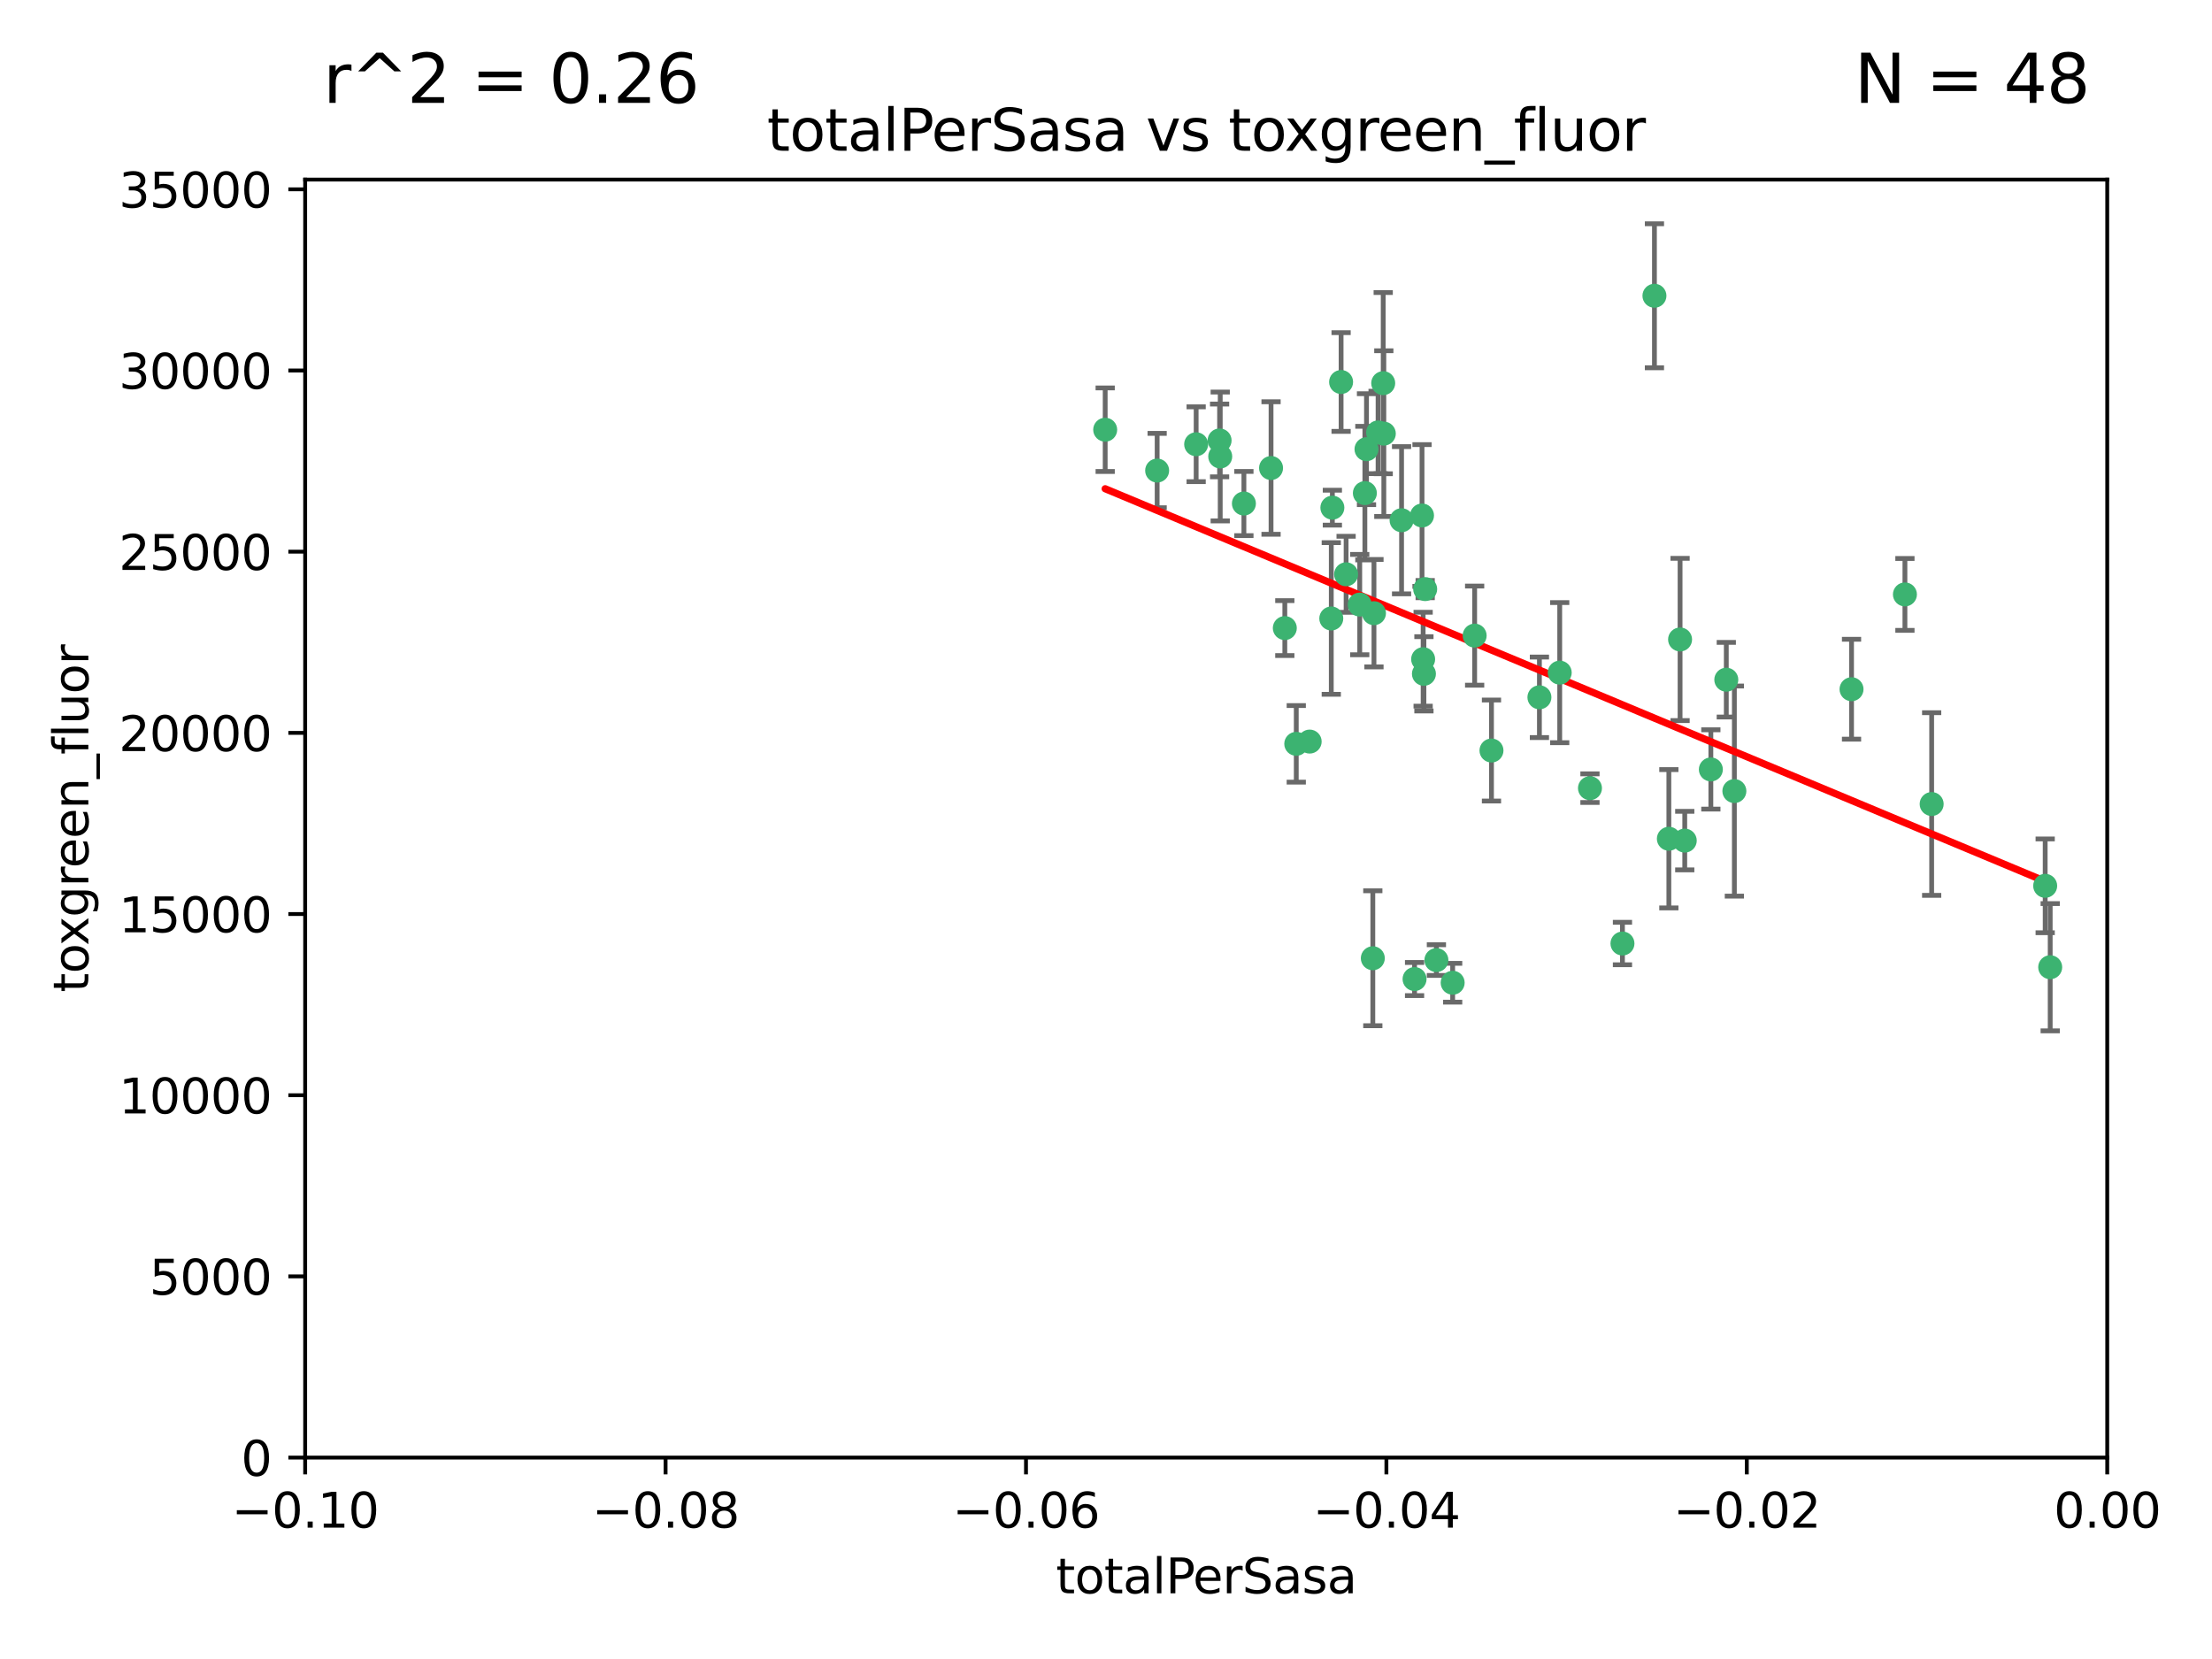 <?xml version="1.0" encoding="utf-8" standalone="no"?>
<!DOCTYPE svg PUBLIC "-//W3C//DTD SVG 1.1//EN"
  "http://www.w3.org/Graphics/SVG/1.1/DTD/svg11.dtd">
<svg xmlns:xlink="http://www.w3.org/1999/xlink" width="460.8pt" height="345.6pt" viewBox="0 0 460.8 345.6" xmlns="http://www.w3.org/2000/svg" version="1.1">
 <defs>
  <style type="text/css">*{stroke-linejoin: round; stroke-linecap: butt}</style>
 </defs>
 <g id="figure_1">
  <g id="patch_1">
   <path d="M 0 345.6 
L 460.8 345.6 
L 460.8 0 
L 0 0 
z
" style="fill: #ffffff"/>
  </g>
  <g id="axes_1">
   <g id="patch_2">
    <path d="M 63.571 303.64 
L 438.975 303.64 
L 438.975 37.411 
L 63.571 37.411 
z
" style="fill: #ffffff"/>
   </g>
   <g id="PathCollection_1">
    <defs>
     <path id="mf1e5bb50c6" d="M 0 1.118 
C 0.297 1.118 0.581 1 0.791 0.791 
C 1 0.581 1.118 0.297 1.118 0 
C 1.118 -0.297 1 -0.581 0.791 -0.791 
C 0.581 -1 0.297 -1.118 0 -1.118 
C -0.297 -1.118 -0.581 -1 -0.791 -0.791 
C -1 -0.581 -1.118 -0.297 -1.118 0 
C -1.118 0.297 -1 0.581 -0.791 0.791 
C -0.581 1 -0.297 1.118 0 1.118 
z
" style="stroke: #3cb371"/>
    </defs>
    <g clip-path="url(#pb8b4f9c1fa)">
     <use xlink:href="#mf1e5bb50c6" x="241.055" y="98.026" style="fill: #3cb371; stroke: #3cb371"/>
     <use xlink:href="#mf1e5bb50c6" x="254.195" y="95.094" style="fill: #3cb371; stroke: #3cb371"/>
     <use xlink:href="#mf1e5bb50c6" x="230.231" y="89.516" style="fill: #3cb371; stroke: #3cb371"/>
     <use xlink:href="#mf1e5bb50c6" x="279.375" y="79.578" style="fill: #3cb371; stroke: #3cb371"/>
     <use xlink:href="#mf1e5bb50c6" x="284.327" y="102.727" style="fill: #3cb371; stroke: #3cb371"/>
     <use xlink:href="#mf1e5bb50c6" x="277.33" y="128.839" style="fill: #3cb371; stroke: #3cb371"/>
     <use xlink:href="#mf1e5bb50c6" x="296.465" y="137.321" style="fill: #3cb371; stroke: #3cb371"/>
     <use xlink:href="#mf1e5bb50c6" x="254.064" y="91.754" style="fill: #3cb371; stroke: #3cb371"/>
     <use xlink:href="#mf1e5bb50c6" x="283.258" y="125.947" style="fill: #3cb371; stroke: #3cb371"/>
     <use xlink:href="#mf1e5bb50c6" x="272.826" y="154.483" style="fill: #3cb371; stroke: #3cb371"/>
     <use xlink:href="#mf1e5bb50c6" x="296.232" y="107.386" style="fill: #3cb371; stroke: #3cb371"/>
     <use xlink:href="#mf1e5bb50c6" x="280.418" y="119.635" style="fill: #3cb371; stroke: #3cb371"/>
     <use xlink:href="#mf1e5bb50c6" x="288.148" y="79.819" style="fill: #3cb371; stroke: #3cb371"/>
     <use xlink:href="#mf1e5bb50c6" x="296.891" y="122.72" style="fill: #3cb371; stroke: #3cb371"/>
     <use xlink:href="#mf1e5bb50c6" x="294.679" y="203.953" style="fill: #3cb371; stroke: #3cb371"/>
     <use xlink:href="#mf1e5bb50c6" x="287.08" y="90.084" style="fill: #3cb371; stroke: #3cb371"/>
     <use xlink:href="#mf1e5bb50c6" x="270.035" y="154.954" style="fill: #3cb371; stroke: #3cb371"/>
     <use xlink:href="#mf1e5bb50c6" x="259.128" y="104.896" style="fill: #3cb371; stroke: #3cb371"/>
     <use xlink:href="#mf1e5bb50c6" x="310.702" y="156.348" style="fill: #3cb371; stroke: #3cb371"/>
     <use xlink:href="#mf1e5bb50c6" x="277.556" y="105.756" style="fill: #3cb371; stroke: #3cb371"/>
     <use xlink:href="#mf1e5bb50c6" x="264.783" y="97.498" style="fill: #3cb371; stroke: #3cb371"/>
     <use xlink:href="#mf1e5bb50c6" x="249.18" y="92.545" style="fill: #3cb371; stroke: #3cb371"/>
     <use xlink:href="#mf1e5bb50c6" x="288.274" y="90.332" style="fill: #3cb371; stroke: #3cb371"/>
     <use xlink:href="#mf1e5bb50c6" x="299.229" y="200.005" style="fill: #3cb371; stroke: #3cb371"/>
     <use xlink:href="#mf1e5bb50c6" x="267.65" y="130.84" style="fill: #3cb371; stroke: #3cb371"/>
     <use xlink:href="#mf1e5bb50c6" x="285.983" y="199.62" style="fill: #3cb371; stroke: #3cb371"/>
     <use xlink:href="#mf1e5bb50c6" x="291.972" y="108.373" style="fill: #3cb371; stroke: #3cb371"/>
     <use xlink:href="#mf1e5bb50c6" x="296.63" y="140.37" style="fill: #3cb371; stroke: #3cb371"/>
     <use xlink:href="#mf1e5bb50c6" x="284.666" y="93.572" style="fill: #3cb371; stroke: #3cb371"/>
     <use xlink:href="#mf1e5bb50c6" x="286.223" y="127.738" style="fill: #3cb371; stroke: #3cb371"/>
     <use xlink:href="#mf1e5bb50c6" x="320.689" y="145.262" style="fill: #3cb371; stroke: #3cb371"/>
     <use xlink:href="#mf1e5bb50c6" x="324.917" y="140.122" style="fill: #3cb371; stroke: #3cb371"/>
     <use xlink:href="#mf1e5bb50c6" x="344.65" y="61.614" style="fill: #3cb371; stroke: #3cb371"/>
     <use xlink:href="#mf1e5bb50c6" x="307.195" y="132.411" style="fill: #3cb371; stroke: #3cb371"/>
     <use xlink:href="#mf1e5bb50c6" x="302.616" y="204.723" style="fill: #3cb371; stroke: #3cb371"/>
     <use xlink:href="#mf1e5bb50c6" x="331.219" y="164.19" style="fill: #3cb371; stroke: #3cb371"/>
     <use xlink:href="#mf1e5bb50c6" x="349.991" y="133.213" style="fill: #3cb371; stroke: #3cb371"/>
     <use xlink:href="#mf1e5bb50c6" x="356.402" y="160.289" style="fill: #3cb371; stroke: #3cb371"/>
     <use xlink:href="#mf1e5bb50c6" x="337.988" y="196.552" style="fill: #3cb371; stroke: #3cb371"/>
     <use xlink:href="#mf1e5bb50c6" x="347.654" y="174.728" style="fill: #3cb371; stroke: #3cb371"/>
     <use xlink:href="#mf1e5bb50c6" x="359.619" y="141.593" style="fill: #3cb371; stroke: #3cb371"/>
     <use xlink:href="#mf1e5bb50c6" x="350.965" y="175.112" style="fill: #3cb371; stroke: #3cb371"/>
     <use xlink:href="#mf1e5bb50c6" x="361.301" y="164.794" style="fill: #3cb371; stroke: #3cb371"/>
     <use xlink:href="#mf1e5bb50c6" x="385.708" y="143.576" style="fill: #3cb371; stroke: #3cb371"/>
     <use xlink:href="#mf1e5bb50c6" x="402.401" y="167.495" style="fill: #3cb371; stroke: #3cb371"/>
     <use xlink:href="#mf1e5bb50c6" x="396.83" y="123.828" style="fill: #3cb371; stroke: #3cb371"/>
     <use xlink:href="#mf1e5bb50c6" x="427.094" y="201.488" style="fill: #3cb371; stroke: #3cb371"/>
     <use xlink:href="#mf1e5bb50c6" x="426.049" y="184.534" style="fill: #3cb371; stroke: #3cb371"/>
    </g>
   </g>
   <g id="matplotlib.axis_1">
    <g id="xtick_1">
     <g id="line2d_1">
      <defs>
       <path id="m9d97821f9e" d="M 0 0 
L 0 3.5 
" style="stroke: #000000; stroke-width: 0.8"/>
      </defs>
      <g>
       <use xlink:href="#m9d97821f9e" x="63.571" y="303.64" style="stroke: #000000; stroke-width: 0.8"/>
      </g>
     </g>
     <g id="text_1">
      <!-- −0.10 -->
      <g transform="translate(48.249 318.238)scale(0.1 -0.1)">
       <defs>
        <path id="DejaVuSans-2212" d="M 678 2272 
L 4684 2272 
L 4684 1741 
L 678 1741 
L 678 2272 
z
" transform="scale(0.016)"/>
        <path id="DejaVuSans-30" d="M 2034 4250 
Q 1547 4250 1301 3770 
Q 1056 3291 1056 2328 
Q 1056 1369 1301 889 
Q 1547 409 2034 409 
Q 2525 409 2770 889 
Q 3016 1369 3016 2328 
Q 3016 3291 2770 3770 
Q 2525 4250 2034 4250 
z
M 2034 4750 
Q 2819 4750 3233 4129 
Q 3647 3509 3647 2328 
Q 3647 1150 3233 529 
Q 2819 -91 2034 -91 
Q 1250 -91 836 529 
Q 422 1150 422 2328 
Q 422 3509 836 4129 
Q 1250 4750 2034 4750 
z
" transform="scale(0.016)"/>
        <path id="DejaVuSans-2e" d="M 684 794 
L 1344 794 
L 1344 0 
L 684 0 
L 684 794 
z
" transform="scale(0.016)"/>
        <path id="DejaVuSans-31" d="M 794 531 
L 1825 531 
L 1825 4091 
L 703 3866 
L 703 4441 
L 1819 4666 
L 2450 4666 
L 2450 531 
L 3481 531 
L 3481 0 
L 794 0 
L 794 531 
z
" transform="scale(0.016)"/>
       </defs>
       <use xlink:href="#DejaVuSans-2212"/>
       <use xlink:href="#DejaVuSans-30" x="83.789"/>
       <use xlink:href="#DejaVuSans-2e" x="147.412"/>
       <use xlink:href="#DejaVuSans-31" x="179.199"/>
       <use xlink:href="#DejaVuSans-30" x="242.822"/>
      </g>
     </g>
    </g>
    <g id="xtick_2">
     <g id="line2d_2">
      <g>
       <use xlink:href="#m9d97821f9e" x="138.652" y="303.64" style="stroke: #000000; stroke-width: 0.8"/>
      </g>
     </g>
     <g id="text_2">
      <!-- −0.08 -->
      <g transform="translate(123.329 318.238)scale(0.1 -0.1)">
       <defs>
        <path id="DejaVuSans-38" d="M 2034 2216 
Q 1584 2216 1326 1975 
Q 1069 1734 1069 1313 
Q 1069 891 1326 650 
Q 1584 409 2034 409 
Q 2484 409 2743 651 
Q 3003 894 3003 1313 
Q 3003 1734 2745 1975 
Q 2488 2216 2034 2216 
z
M 1403 2484 
Q 997 2584 770 2862 
Q 544 3141 544 3541 
Q 544 4100 942 4425 
Q 1341 4750 2034 4750 
Q 2731 4750 3128 4425 
Q 3525 4100 3525 3541 
Q 3525 3141 3298 2862 
Q 3072 2584 2669 2484 
Q 3125 2378 3379 2068 
Q 3634 1759 3634 1313 
Q 3634 634 3220 271 
Q 2806 -91 2034 -91 
Q 1263 -91 848 271 
Q 434 634 434 1313 
Q 434 1759 690 2068 
Q 947 2378 1403 2484 
z
M 1172 3481 
Q 1172 3119 1398 2916 
Q 1625 2713 2034 2713 
Q 2441 2713 2670 2916 
Q 2900 3119 2900 3481 
Q 2900 3844 2670 4047 
Q 2441 4250 2034 4250 
Q 1625 4250 1398 4047 
Q 1172 3844 1172 3481 
z
" transform="scale(0.016)"/>
       </defs>
       <use xlink:href="#DejaVuSans-2212"/>
       <use xlink:href="#DejaVuSans-30" x="83.789"/>
       <use xlink:href="#DejaVuSans-2e" x="147.412"/>
       <use xlink:href="#DejaVuSans-30" x="179.199"/>
       <use xlink:href="#DejaVuSans-38" x="242.822"/>
      </g>
     </g>
    </g>
    <g id="xtick_3">
     <g id="line2d_3">
      <g>
       <use xlink:href="#m9d97821f9e" x="213.733" y="303.64" style="stroke: #000000; stroke-width: 0.8"/>
      </g>
     </g>
     <g id="text_3">
      <!-- −0.06 -->
      <g transform="translate(198.41 318.238)scale(0.1 -0.1)">
       <defs>
        <path id="DejaVuSans-36" d="M 2113 2584 
Q 1688 2584 1439 2293 
Q 1191 2003 1191 1497 
Q 1191 994 1439 701 
Q 1688 409 2113 409 
Q 2538 409 2786 701 
Q 3034 994 3034 1497 
Q 3034 2003 2786 2293 
Q 2538 2584 2113 2584 
z
M 3366 4563 
L 3366 3988 
Q 3128 4100 2886 4159 
Q 2644 4219 2406 4219 
Q 1781 4219 1451 3797 
Q 1122 3375 1075 2522 
Q 1259 2794 1537 2939 
Q 1816 3084 2150 3084 
Q 2853 3084 3261 2657 
Q 3669 2231 3669 1497 
Q 3669 778 3244 343 
Q 2819 -91 2113 -91 
Q 1303 -91 875 529 
Q 447 1150 447 2328 
Q 447 3434 972 4092 
Q 1497 4750 2381 4750 
Q 2619 4750 2861 4703 
Q 3103 4656 3366 4563 
z
" transform="scale(0.016)"/>
       </defs>
       <use xlink:href="#DejaVuSans-2212"/>
       <use xlink:href="#DejaVuSans-30" x="83.789"/>
       <use xlink:href="#DejaVuSans-2e" x="147.412"/>
       <use xlink:href="#DejaVuSans-30" x="179.199"/>
       <use xlink:href="#DejaVuSans-36" x="242.822"/>
      </g>
     </g>
    </g>
    <g id="xtick_4">
     <g id="line2d_4">
      <g>
       <use xlink:href="#m9d97821f9e" x="288.813" y="303.64" style="stroke: #000000; stroke-width: 0.8"/>
      </g>
     </g>
     <g id="text_4">
      <!-- −0.04 -->
      <g transform="translate(273.491 318.238)scale(0.1 -0.1)">
       <defs>
        <path id="DejaVuSans-34" d="M 2419 4116 
L 825 1625 
L 2419 1625 
L 2419 4116 
z
M 2253 4666 
L 3047 4666 
L 3047 1625 
L 3713 1625 
L 3713 1100 
L 3047 1100 
L 3047 0 
L 2419 0 
L 2419 1100 
L 313 1100 
L 313 1709 
L 2253 4666 
z
" transform="scale(0.016)"/>
       </defs>
       <use xlink:href="#DejaVuSans-2212"/>
       <use xlink:href="#DejaVuSans-30" x="83.789"/>
       <use xlink:href="#DejaVuSans-2e" x="147.412"/>
       <use xlink:href="#DejaVuSans-30" x="179.199"/>
       <use xlink:href="#DejaVuSans-34" x="242.822"/>
      </g>
     </g>
    </g>
    <g id="xtick_5">
     <g id="line2d_5">
      <g>
       <use xlink:href="#m9d97821f9e" x="363.894" y="303.64" style="stroke: #000000; stroke-width: 0.8"/>
      </g>
     </g>
     <g id="text_5">
      <!-- −0.02 -->
      <g transform="translate(348.572 318.238)scale(0.1 -0.1)">
       <defs>
        <path id="DejaVuSans-32" d="M 1228 531 
L 3431 531 
L 3431 0 
L 469 0 
L 469 531 
Q 828 903 1448 1529 
Q 2069 2156 2228 2338 
Q 2531 2678 2651 2914 
Q 2772 3150 2772 3378 
Q 2772 3750 2511 3984 
Q 2250 4219 1831 4219 
Q 1534 4219 1204 4116 
Q 875 4013 500 3803 
L 500 4441 
Q 881 4594 1212 4672 
Q 1544 4750 1819 4750 
Q 2544 4750 2975 4387 
Q 3406 4025 3406 3419 
Q 3406 3131 3298 2873 
Q 3191 2616 2906 2266 
Q 2828 2175 2409 1742 
Q 1991 1309 1228 531 
z
" transform="scale(0.016)"/>
       </defs>
       <use xlink:href="#DejaVuSans-2212"/>
       <use xlink:href="#DejaVuSans-30" x="83.789"/>
       <use xlink:href="#DejaVuSans-2e" x="147.412"/>
       <use xlink:href="#DejaVuSans-30" x="179.199"/>
       <use xlink:href="#DejaVuSans-32" x="242.822"/>
      </g>
     </g>
    </g>
    <g id="xtick_6">
     <g id="line2d_6">
      <g>
       <use xlink:href="#m9d97821f9e" x="438.975" y="303.64" style="stroke: #000000; stroke-width: 0.8"/>
      </g>
     </g>
     <g id="text_6">
      <!-- 0.00 -->
      <g transform="translate(427.842 318.238)scale(0.1 -0.1)">
       <use xlink:href="#DejaVuSans-30"/>
       <use xlink:href="#DejaVuSans-2e" x="63.623"/>
       <use xlink:href="#DejaVuSans-30" x="95.41"/>
       <use xlink:href="#DejaVuSans-30" x="159.033"/>
      </g>
     </g>
    </g>
    <g id="text_7">
     <!-- totalPerSasa -->
     <g transform="translate(219.968 331.917)scale(0.1 -0.1)">
      <defs>
       <path id="DejaVuSans-74" d="M 1172 4494 
L 1172 3500 
L 2356 3500 
L 2356 3053 
L 1172 3053 
L 1172 1153 
Q 1172 725 1289 603 
Q 1406 481 1766 481 
L 2356 481 
L 2356 0 
L 1766 0 
Q 1100 0 847 248 
Q 594 497 594 1153 
L 594 3053 
L 172 3053 
L 172 3500 
L 594 3500 
L 594 4494 
L 1172 4494 
z
" transform="scale(0.016)"/>
       <path id="DejaVuSans-6f" d="M 1959 3097 
Q 1497 3097 1228 2736 
Q 959 2375 959 1747 
Q 959 1119 1226 758 
Q 1494 397 1959 397 
Q 2419 397 2687 759 
Q 2956 1122 2956 1747 
Q 2956 2369 2687 2733 
Q 2419 3097 1959 3097 
z
M 1959 3584 
Q 2709 3584 3137 3096 
Q 3566 2609 3566 1747 
Q 3566 888 3137 398 
Q 2709 -91 1959 -91 
Q 1206 -91 779 398 
Q 353 888 353 1747 
Q 353 2609 779 3096 
Q 1206 3584 1959 3584 
z
" transform="scale(0.016)"/>
       <path id="DejaVuSans-61" d="M 2194 1759 
Q 1497 1759 1228 1600 
Q 959 1441 959 1056 
Q 959 750 1161 570 
Q 1363 391 1709 391 
Q 2188 391 2477 730 
Q 2766 1069 2766 1631 
L 2766 1759 
L 2194 1759 
z
M 3341 1997 
L 3341 0 
L 2766 0 
L 2766 531 
Q 2569 213 2275 61 
Q 1981 -91 1556 -91 
Q 1019 -91 701 211 
Q 384 513 384 1019 
Q 384 1609 779 1909 
Q 1175 2209 1959 2209 
L 2766 2209 
L 2766 2266 
Q 2766 2663 2505 2880 
Q 2244 3097 1772 3097 
Q 1472 3097 1187 3025 
Q 903 2953 641 2809 
L 641 3341 
Q 956 3463 1253 3523 
Q 1550 3584 1831 3584 
Q 2591 3584 2966 3190 
Q 3341 2797 3341 1997 
z
" transform="scale(0.016)"/>
       <path id="DejaVuSans-6c" d="M 603 4863 
L 1178 4863 
L 1178 0 
L 603 0 
L 603 4863 
z
" transform="scale(0.016)"/>
       <path id="DejaVuSans-50" d="M 1259 4147 
L 1259 2394 
L 2053 2394 
Q 2494 2394 2734 2622 
Q 2975 2850 2975 3272 
Q 2975 3691 2734 3919 
Q 2494 4147 2053 4147 
L 1259 4147 
z
M 628 4666 
L 2053 4666 
Q 2838 4666 3239 4311 
Q 3641 3956 3641 3272 
Q 3641 2581 3239 2228 
Q 2838 1875 2053 1875 
L 1259 1875 
L 1259 0 
L 628 0 
L 628 4666 
z
" transform="scale(0.016)"/>
       <path id="DejaVuSans-65" d="M 3597 1894 
L 3597 1613 
L 953 1613 
Q 991 1019 1311 708 
Q 1631 397 2203 397 
Q 2534 397 2845 478 
Q 3156 559 3463 722 
L 3463 178 
Q 3153 47 2828 -22 
Q 2503 -91 2169 -91 
Q 1331 -91 842 396 
Q 353 884 353 1716 
Q 353 2575 817 3079 
Q 1281 3584 2069 3584 
Q 2775 3584 3186 3129 
Q 3597 2675 3597 1894 
z
M 3022 2063 
Q 3016 2534 2758 2815 
Q 2500 3097 2075 3097 
Q 1594 3097 1305 2825 
Q 1016 2553 972 2059 
L 3022 2063 
z
" transform="scale(0.016)"/>
       <path id="DejaVuSans-72" d="M 2631 2963 
Q 2534 3019 2420 3045 
Q 2306 3072 2169 3072 
Q 1681 3072 1420 2755 
Q 1159 2438 1159 1844 
L 1159 0 
L 581 0 
L 581 3500 
L 1159 3500 
L 1159 2956 
Q 1341 3275 1631 3429 
Q 1922 3584 2338 3584 
Q 2397 3584 2469 3576 
Q 2541 3569 2628 3553 
L 2631 2963 
z
" transform="scale(0.016)"/>
       <path id="DejaVuSans-53" d="M 3425 4513 
L 3425 3897 
Q 3066 4069 2747 4153 
Q 2428 4238 2131 4238 
Q 1616 4238 1336 4038 
Q 1056 3838 1056 3469 
Q 1056 3159 1242 3001 
Q 1428 2844 1947 2747 
L 2328 2669 
Q 3034 2534 3370 2195 
Q 3706 1856 3706 1288 
Q 3706 609 3251 259 
Q 2797 -91 1919 -91 
Q 1588 -91 1214 -16 
Q 841 59 441 206 
L 441 856 
Q 825 641 1194 531 
Q 1563 422 1919 422 
Q 2459 422 2753 634 
Q 3047 847 3047 1241 
Q 3047 1584 2836 1778 
Q 2625 1972 2144 2069 
L 1759 2144 
Q 1053 2284 737 2584 
Q 422 2884 422 3419 
Q 422 4038 858 4394 
Q 1294 4750 2059 4750 
Q 2388 4750 2728 4690 
Q 3069 4631 3425 4513 
z
" transform="scale(0.016)"/>
       <path id="DejaVuSans-73" d="M 2834 3397 
L 2834 2853 
Q 2591 2978 2328 3040 
Q 2066 3103 1784 3103 
Q 1356 3103 1142 2972 
Q 928 2841 928 2578 
Q 928 2378 1081 2264 
Q 1234 2150 1697 2047 
L 1894 2003 
Q 2506 1872 2764 1633 
Q 3022 1394 3022 966 
Q 3022 478 2636 193 
Q 2250 -91 1575 -91 
Q 1294 -91 989 -36 
Q 684 19 347 128 
L 347 722 
Q 666 556 975 473 
Q 1284 391 1588 391 
Q 1994 391 2212 530 
Q 2431 669 2431 922 
Q 2431 1156 2273 1281 
Q 2116 1406 1581 1522 
L 1381 1569 
Q 847 1681 609 1914 
Q 372 2147 372 2553 
Q 372 3047 722 3315 
Q 1072 3584 1716 3584 
Q 2034 3584 2315 3537 
Q 2597 3491 2834 3397 
z
" transform="scale(0.016)"/>
      </defs>
      <use xlink:href="#DejaVuSans-74"/>
      <use xlink:href="#DejaVuSans-6f" x="39.209"/>
      <use xlink:href="#DejaVuSans-74" x="100.391"/>
      <use xlink:href="#DejaVuSans-61" x="139.6"/>
      <use xlink:href="#DejaVuSans-6c" x="200.879"/>
      <use xlink:href="#DejaVuSans-50" x="228.662"/>
      <use xlink:href="#DejaVuSans-65" x="285.34"/>
      <use xlink:href="#DejaVuSans-72" x="346.863"/>
      <use xlink:href="#DejaVuSans-53" x="387.977"/>
      <use xlink:href="#DejaVuSans-61" x="451.453"/>
      <use xlink:href="#DejaVuSans-73" x="512.732"/>
      <use xlink:href="#DejaVuSans-61" x="564.832"/>
     </g>
    </g>
   </g>
   <g id="matplotlib.axis_2">
    <g id="ytick_1">
     <g id="line2d_7">
      <defs>
       <path id="m4c3c7ed6a4" d="M 0 0 
L -3.5 0 
" style="stroke: #000000; stroke-width: 0.8"/>
      </defs>
      <g>
       <use xlink:href="#m4c3c7ed6a4" x="63.571" y="303.64" style="stroke: #000000; stroke-width: 0.8"/>
      </g>
     </g>
     <g id="text_8">
      <!-- 0 -->
      <g transform="translate(50.209 307.439)scale(0.1 -0.1)">
       <use xlink:href="#DejaVuSans-30"/>
      </g>
     </g>
    </g>
    <g id="ytick_2">
     <g id="line2d_8">
      <g>
       <use xlink:href="#m4c3c7ed6a4" x="63.571" y="265.897" style="stroke: #000000; stroke-width: 0.8"/>
      </g>
     </g>
     <g id="text_9">
      <!-- 5000 -->
      <g transform="translate(31.121 269.696)scale(0.1 -0.1)">
       <defs>
        <path id="DejaVuSans-35" d="M 691 4666 
L 3169 4666 
L 3169 4134 
L 1269 4134 
L 1269 2991 
Q 1406 3038 1543 3061 
Q 1681 3084 1819 3084 
Q 2600 3084 3056 2656 
Q 3513 2228 3513 1497 
Q 3513 744 3044 326 
Q 2575 -91 1722 -91 
Q 1428 -91 1123 -41 
Q 819 9 494 109 
L 494 744 
Q 775 591 1075 516 
Q 1375 441 1709 441 
Q 2250 441 2565 725 
Q 2881 1009 2881 1497 
Q 2881 1984 2565 2268 
Q 2250 2553 1709 2553 
Q 1456 2553 1204 2497 
Q 953 2441 691 2322 
L 691 4666 
z
" transform="scale(0.016)"/>
       </defs>
       <use xlink:href="#DejaVuSans-35"/>
       <use xlink:href="#DejaVuSans-30" x="63.623"/>
       <use xlink:href="#DejaVuSans-30" x="127.246"/>
       <use xlink:href="#DejaVuSans-30" x="190.869"/>
      </g>
     </g>
    </g>
    <g id="ytick_3">
     <g id="line2d_9">
      <g>
       <use xlink:href="#m4c3c7ed6a4" x="63.571" y="228.154" style="stroke: #000000; stroke-width: 0.8"/>
      </g>
     </g>
     <g id="text_10">
      <!-- 10000 -->
      <g transform="translate(24.759 231.953)scale(0.1 -0.1)">
       <use xlink:href="#DejaVuSans-31"/>
       <use xlink:href="#DejaVuSans-30" x="63.623"/>
       <use xlink:href="#DejaVuSans-30" x="127.246"/>
       <use xlink:href="#DejaVuSans-30" x="190.869"/>
       <use xlink:href="#DejaVuSans-30" x="254.492"/>
      </g>
     </g>
    </g>
    <g id="ytick_4">
     <g id="line2d_10">
      <g>
       <use xlink:href="#m4c3c7ed6a4" x="63.571" y="190.411" style="stroke: #000000; stroke-width: 0.8"/>
      </g>
     </g>
     <g id="text_11">
      <!-- 15000 -->
      <g transform="translate(24.759 194.21)scale(0.1 -0.1)">
       <use xlink:href="#DejaVuSans-31"/>
       <use xlink:href="#DejaVuSans-35" x="63.623"/>
       <use xlink:href="#DejaVuSans-30" x="127.246"/>
       <use xlink:href="#DejaVuSans-30" x="190.869"/>
       <use xlink:href="#DejaVuSans-30" x="254.492"/>
      </g>
     </g>
    </g>
    <g id="ytick_5">
     <g id="line2d_11">
      <g>
       <use xlink:href="#m4c3c7ed6a4" x="63.571" y="152.668" style="stroke: #000000; stroke-width: 0.8"/>
      </g>
     </g>
     <g id="text_12">
      <!-- 20000 -->
      <g transform="translate(24.759 156.467)scale(0.1 -0.1)">
       <use xlink:href="#DejaVuSans-32"/>
       <use xlink:href="#DejaVuSans-30" x="63.623"/>
       <use xlink:href="#DejaVuSans-30" x="127.246"/>
       <use xlink:href="#DejaVuSans-30" x="190.869"/>
       <use xlink:href="#DejaVuSans-30" x="254.492"/>
      </g>
     </g>
    </g>
    <g id="ytick_6">
     <g id="line2d_12">
      <g>
       <use xlink:href="#m4c3c7ed6a4" x="63.571" y="114.925" style="stroke: #000000; stroke-width: 0.8"/>
      </g>
     </g>
     <g id="text_13">
      <!-- 25000 -->
      <g transform="translate(24.759 118.724)scale(0.1 -0.1)">
       <use xlink:href="#DejaVuSans-32"/>
       <use xlink:href="#DejaVuSans-35" x="63.623"/>
       <use xlink:href="#DejaVuSans-30" x="127.246"/>
       <use xlink:href="#DejaVuSans-30" x="190.869"/>
       <use xlink:href="#DejaVuSans-30" x="254.492"/>
      </g>
     </g>
    </g>
    <g id="ytick_7">
     <g id="line2d_13">
      <g>
       <use xlink:href="#m4c3c7ed6a4" x="63.571" y="77.181" style="stroke: #000000; stroke-width: 0.8"/>
      </g>
     </g>
     <g id="text_14">
      <!-- 30000 -->
      <g transform="translate(24.759 80.981)scale(0.1 -0.1)">
       <defs>
        <path id="DejaVuSans-33" d="M 2597 2516 
Q 3050 2419 3304 2112 
Q 3559 1806 3559 1356 
Q 3559 666 3084 287 
Q 2609 -91 1734 -91 
Q 1441 -91 1130 -33 
Q 819 25 488 141 
L 488 750 
Q 750 597 1062 519 
Q 1375 441 1716 441 
Q 2309 441 2620 675 
Q 2931 909 2931 1356 
Q 2931 1769 2642 2001 
Q 2353 2234 1838 2234 
L 1294 2234 
L 1294 2753 
L 1863 2753 
Q 2328 2753 2575 2939 
Q 2822 3125 2822 3475 
Q 2822 3834 2567 4026 
Q 2313 4219 1838 4219 
Q 1578 4219 1281 4162 
Q 984 4106 628 3988 
L 628 4550 
Q 988 4650 1302 4700 
Q 1616 4750 1894 4750 
Q 2613 4750 3031 4423 
Q 3450 4097 3450 3541 
Q 3450 3153 3228 2886 
Q 3006 2619 2597 2516 
z
" transform="scale(0.016)"/>
       </defs>
       <use xlink:href="#DejaVuSans-33"/>
       <use xlink:href="#DejaVuSans-30" x="63.623"/>
       <use xlink:href="#DejaVuSans-30" x="127.246"/>
       <use xlink:href="#DejaVuSans-30" x="190.869"/>
       <use xlink:href="#DejaVuSans-30" x="254.492"/>
      </g>
     </g>
    </g>
    <g id="ytick_8">
     <g id="line2d_14">
      <g>
       <use xlink:href="#m4c3c7ed6a4" x="63.571" y="39.438" style="stroke: #000000; stroke-width: 0.8"/>
      </g>
     </g>
     <g id="text_15">
      <!-- 35000 -->
      <g transform="translate(24.759 43.238)scale(0.1 -0.1)">
       <use xlink:href="#DejaVuSans-33"/>
       <use xlink:href="#DejaVuSans-35" x="63.623"/>
       <use xlink:href="#DejaVuSans-30" x="127.246"/>
       <use xlink:href="#DejaVuSans-30" x="190.869"/>
       <use xlink:href="#DejaVuSans-30" x="254.492"/>
      </g>
     </g>
    </g>
    <g id="text_16">
     <!-- toxgreen_fluor -->
     <g transform="translate(18.401 206.72)rotate(-90)scale(0.1 -0.1)">
      <defs>
       <path id="DejaVuSans-78" d="M 3513 3500 
L 2247 1797 
L 3578 0 
L 2900 0 
L 1881 1375 
L 863 0 
L 184 0 
L 1544 1831 
L 300 3500 
L 978 3500 
L 1906 2253 
L 2834 3500 
L 3513 3500 
z
" transform="scale(0.016)"/>
       <path id="DejaVuSans-67" d="M 2906 1791 
Q 2906 2416 2648 2759 
Q 2391 3103 1925 3103 
Q 1463 3103 1205 2759 
Q 947 2416 947 1791 
Q 947 1169 1205 825 
Q 1463 481 1925 481 
Q 2391 481 2648 825 
Q 2906 1169 2906 1791 
z
M 3481 434 
Q 3481 -459 3084 -895 
Q 2688 -1331 1869 -1331 
Q 1566 -1331 1297 -1286 
Q 1028 -1241 775 -1147 
L 775 -588 
Q 1028 -725 1275 -790 
Q 1522 -856 1778 -856 
Q 2344 -856 2625 -561 
Q 2906 -266 2906 331 
L 2906 616 
Q 2728 306 2450 153 
Q 2172 0 1784 0 
Q 1141 0 747 490 
Q 353 981 353 1791 
Q 353 2603 747 3093 
Q 1141 3584 1784 3584 
Q 2172 3584 2450 3431 
Q 2728 3278 2906 2969 
L 2906 3500 
L 3481 3500 
L 3481 434 
z
" transform="scale(0.016)"/>
       <path id="DejaVuSans-6e" d="M 3513 2113 
L 3513 0 
L 2938 0 
L 2938 2094 
Q 2938 2591 2744 2837 
Q 2550 3084 2163 3084 
Q 1697 3084 1428 2787 
Q 1159 2491 1159 1978 
L 1159 0 
L 581 0 
L 581 3500 
L 1159 3500 
L 1159 2956 
Q 1366 3272 1645 3428 
Q 1925 3584 2291 3584 
Q 2894 3584 3203 3211 
Q 3513 2838 3513 2113 
z
" transform="scale(0.016)"/>
       <path id="DejaVuSans-5f" d="M 3263 -1063 
L 3263 -1509 
L -63 -1509 
L -63 -1063 
L 3263 -1063 
z
" transform="scale(0.016)"/>
       <path id="DejaVuSans-66" d="M 2375 4863 
L 2375 4384 
L 1825 4384 
Q 1516 4384 1395 4259 
Q 1275 4134 1275 3809 
L 1275 3500 
L 2222 3500 
L 2222 3053 
L 1275 3053 
L 1275 0 
L 697 0 
L 697 3053 
L 147 3053 
L 147 3500 
L 697 3500 
L 697 3744 
Q 697 4328 969 4595 
Q 1241 4863 1831 4863 
L 2375 4863 
z
" transform="scale(0.016)"/>
       <path id="DejaVuSans-75" d="M 544 1381 
L 544 3500 
L 1119 3500 
L 1119 1403 
Q 1119 906 1312 657 
Q 1506 409 1894 409 
Q 2359 409 2629 706 
Q 2900 1003 2900 1516 
L 2900 3500 
L 3475 3500 
L 3475 0 
L 2900 0 
L 2900 538 
Q 2691 219 2414 64 
Q 2138 -91 1772 -91 
Q 1169 -91 856 284 
Q 544 659 544 1381 
z
M 1991 3584 
L 1991 3584 
z
" transform="scale(0.016)"/>
      </defs>
      <use xlink:href="#DejaVuSans-74"/>
      <use xlink:href="#DejaVuSans-6f" x="39.209"/>
      <use xlink:href="#DejaVuSans-78" x="97.266"/>
      <use xlink:href="#DejaVuSans-67" x="156.445"/>
      <use xlink:href="#DejaVuSans-72" x="219.922"/>
      <use xlink:href="#DejaVuSans-65" x="258.785"/>
      <use xlink:href="#DejaVuSans-65" x="320.309"/>
      <use xlink:href="#DejaVuSans-6e" x="381.832"/>
      <use xlink:href="#DejaVuSans-5f" x="445.211"/>
      <use xlink:href="#DejaVuSans-66" x="495.211"/>
      <use xlink:href="#DejaVuSans-6c" x="530.416"/>
      <use xlink:href="#DejaVuSans-75" x="558.199"/>
      <use xlink:href="#DejaVuSans-6f" x="621.578"/>
      <use xlink:href="#DejaVuSans-72" x="682.76"/>
     </g>
    </g>
   </g>
   <g id="LineCollection_1">
    <path d="M 241.055 105.772 
L 241.055 90.281 
" clip-path="url(#pb8b4f9c1fa)" style="fill: none; stroke: #696969"/>
    <path d="M 254.195 108.514 
L 254.195 81.675 
" clip-path="url(#pb8b4f9c1fa)" style="fill: none; stroke: #696969"/>
    <path d="M 230.231 98.217 
L 230.231 80.815 
" clip-path="url(#pb8b4f9c1fa)" style="fill: none; stroke: #696969"/>
    <path d="M 279.375 89.863 
L 279.375 69.294 
" clip-path="url(#pb8b4f9c1fa)" style="fill: none; stroke: #696969"/>
    <path d="M 284.327 116.638 
L 284.327 88.815 
" clip-path="url(#pb8b4f9c1fa)" style="fill: none; stroke: #696969"/>
    <path d="M 277.33 144.637 
L 277.33 113.041 
" clip-path="url(#pb8b4f9c1fa)" style="fill: none; stroke: #696969"/>
    <path d="M 296.465 147.102 
L 296.465 127.541 
" clip-path="url(#pb8b4f9c1fa)" style="fill: none; stroke: #696969"/>
    <path d="M 254.064 99.334 
L 254.064 84.174 
" clip-path="url(#pb8b4f9c1fa)" style="fill: none; stroke: #696969"/>
    <path d="M 283.258 136.397 
L 283.258 115.497 
" clip-path="url(#pb8b4f9c1fa)" style="fill: none; stroke: #696969"/>
    <path d="M 272.826 155.048 
L 272.826 153.918 
" clip-path="url(#pb8b4f9c1fa)" style="fill: none; stroke: #696969"/>
    <path d="M 296.232 122.155 
L 296.232 92.617 
" clip-path="url(#pb8b4f9c1fa)" style="fill: none; stroke: #696969"/>
    <path d="M 280.418 127.554 
L 280.418 111.717 
" clip-path="url(#pb8b4f9c1fa)" style="fill: none; stroke: #696969"/>
    <path d="M 288.148 98.693 
L 288.148 60.945 
" clip-path="url(#pb8b4f9c1fa)" style="fill: none; stroke: #696969"/>
    <path d="M 296.891 124.514 
L 296.891 120.926 
" clip-path="url(#pb8b4f9c1fa)" style="fill: none; stroke: #696969"/>
    <path d="M 294.679 207.405 
L 294.679 200.501 
" clip-path="url(#pb8b4f9c1fa)" style="fill: none; stroke: #696969"/>
    <path d="M 287.08 98.668 
L 287.08 81.501 
" clip-path="url(#pb8b4f9c1fa)" style="fill: none; stroke: #696969"/>
    <path d="M 270.035 162.929 
L 270.035 146.979 
" clip-path="url(#pb8b4f9c1fa)" style="fill: none; stroke: #696969"/>
    <path d="M 259.128 111.578 
L 259.128 98.214 
" clip-path="url(#pb8b4f9c1fa)" style="fill: none; stroke: #696969"/>
    <path d="M 310.702 166.868 
L 310.702 145.829 
" clip-path="url(#pb8b4f9c1fa)" style="fill: none; stroke: #696969"/>
    <path d="M 277.556 109.392 
L 277.556 102.12 
" clip-path="url(#pb8b4f9c1fa)" style="fill: none; stroke: #696969"/>
    <path d="M 264.783 111.302 
L 264.783 83.693 
" clip-path="url(#pb8b4f9c1fa)" style="fill: none; stroke: #696969"/>
    <path d="M 249.18 100.341 
L 249.18 84.749 
" clip-path="url(#pb8b4f9c1fa)" style="fill: none; stroke: #696969"/>
    <path d="M 288.274 107.592 
L 288.274 73.071 
" clip-path="url(#pb8b4f9c1fa)" style="fill: none; stroke: #696969"/>
    <path d="M 299.229 203.204 
L 299.229 196.806 
" clip-path="url(#pb8b4f9c1fa)" style="fill: none; stroke: #696969"/>
    <path d="M 267.65 136.561 
L 267.65 125.12 
" clip-path="url(#pb8b4f9c1fa)" style="fill: none; stroke: #696969"/>
    <path d="M 285.983 213.675 
L 285.983 185.565 
" clip-path="url(#pb8b4f9c1fa)" style="fill: none; stroke: #696969"/>
    <path d="M 291.972 123.707 
L 291.972 93.039 
" clip-path="url(#pb8b4f9c1fa)" style="fill: none; stroke: #696969"/>
    <path d="M 296.63 148.106 
L 296.63 132.634 
" clip-path="url(#pb8b4f9c1fa)" style="fill: none; stroke: #696969"/>
    <path d="M 284.666 105.129 
L 284.666 82.016 
" clip-path="url(#pb8b4f9c1fa)" style="fill: none; stroke: #696969"/>
    <path d="M 286.223 138.926 
L 286.223 116.549 
" clip-path="url(#pb8b4f9c1fa)" style="fill: none; stroke: #696969"/>
    <path d="M 320.689 153.647 
L 320.689 136.877 
" clip-path="url(#pb8b4f9c1fa)" style="fill: none; stroke: #696969"/>
    <path d="M 324.917 154.719 
L 324.917 125.526 
" clip-path="url(#pb8b4f9c1fa)" style="fill: none; stroke: #696969"/>
    <path d="M 344.65 76.614 
L 344.65 46.614 
" clip-path="url(#pb8b4f9c1fa)" style="fill: none; stroke: #696969"/>
    <path d="M 307.195 142.738 
L 307.195 122.084 
" clip-path="url(#pb8b4f9c1fa)" style="fill: none; stroke: #696969"/>
    <path d="M 302.616 208.763 
L 302.616 200.682 
" clip-path="url(#pb8b4f9c1fa)" style="fill: none; stroke: #696969"/>
    <path d="M 331.219 167.175 
L 331.219 161.206 
" clip-path="url(#pb8b4f9c1fa)" style="fill: none; stroke: #696969"/>
    <path d="M 349.991 150.11 
L 349.991 116.316 
" clip-path="url(#pb8b4f9c1fa)" style="fill: none; stroke: #696969"/>
    <path d="M 356.402 168.551 
L 356.402 152.026 
" clip-path="url(#pb8b4f9c1fa)" style="fill: none; stroke: #696969"/>
    <path d="M 337.988 200.974 
L 337.988 192.13 
" clip-path="url(#pb8b4f9c1fa)" style="fill: none; stroke: #696969"/>
    <path d="M 347.654 189.135 
L 347.654 160.322 
" clip-path="url(#pb8b4f9c1fa)" style="fill: none; stroke: #696969"/>
    <path d="M 359.619 149.363 
L 359.619 133.823 
" clip-path="url(#pb8b4f9c1fa)" style="fill: none; stroke: #696969"/>
    <path d="M 350.965 181.212 
L 350.965 169.013 
" clip-path="url(#pb8b4f9c1fa)" style="fill: none; stroke: #696969"/>
    <path d="M 361.301 186.68 
L 361.301 142.908 
" clip-path="url(#pb8b4f9c1fa)" style="fill: none; stroke: #696969"/>
    <path d="M 385.708 153.98 
L 385.708 133.171 
" clip-path="url(#pb8b4f9c1fa)" style="fill: none; stroke: #696969"/>
    <path d="M 402.401 186.519 
L 402.401 148.47 
" clip-path="url(#pb8b4f9c1fa)" style="fill: none; stroke: #696969"/>
    <path d="M 396.83 131.314 
L 396.83 116.343 
" clip-path="url(#pb8b4f9c1fa)" style="fill: none; stroke: #696969"/>
    <path d="M 427.094 214.744 
L 427.094 188.233 
" clip-path="url(#pb8b4f9c1fa)" style="fill: none; stroke: #696969"/>
    <path d="M 426.049 194.3 
L 426.049 174.769 
" clip-path="url(#pb8b4f9c1fa)" style="fill: none; stroke: #696969"/>
   </g>
   <g id="line2d_15">
    <defs>
     <path id="mb4f1ace496" d="M 2 0 
L -2 -0 
" style="stroke: #696969"/>
    </defs>
    <g clip-path="url(#pb8b4f9c1fa)">
     <use xlink:href="#mb4f1ace496" x="241.055" y="105.772" style="fill: #696969; stroke: #696969"/>
     <use xlink:href="#mb4f1ace496" x="254.195" y="108.514" style="fill: #696969; stroke: #696969"/>
     <use xlink:href="#mb4f1ace496" x="230.231" y="98.217" style="fill: #696969; stroke: #696969"/>
     <use xlink:href="#mb4f1ace496" x="279.375" y="89.863" style="fill: #696969; stroke: #696969"/>
     <use xlink:href="#mb4f1ace496" x="284.327" y="116.638" style="fill: #696969; stroke: #696969"/>
     <use xlink:href="#mb4f1ace496" x="277.33" y="144.637" style="fill: #696969; stroke: #696969"/>
     <use xlink:href="#mb4f1ace496" x="296.465" y="147.102" style="fill: #696969; stroke: #696969"/>
     <use xlink:href="#mb4f1ace496" x="254.064" y="99.334" style="fill: #696969; stroke: #696969"/>
     <use xlink:href="#mb4f1ace496" x="283.258" y="136.397" style="fill: #696969; stroke: #696969"/>
     <use xlink:href="#mb4f1ace496" x="272.826" y="155.048" style="fill: #696969; stroke: #696969"/>
     <use xlink:href="#mb4f1ace496" x="296.232" y="122.155" style="fill: #696969; stroke: #696969"/>
     <use xlink:href="#mb4f1ace496" x="280.418" y="127.554" style="fill: #696969; stroke: #696969"/>
     <use xlink:href="#mb4f1ace496" x="288.148" y="98.693" style="fill: #696969; stroke: #696969"/>
     <use xlink:href="#mb4f1ace496" x="296.891" y="124.514" style="fill: #696969; stroke: #696969"/>
     <use xlink:href="#mb4f1ace496" x="294.679" y="207.405" style="fill: #696969; stroke: #696969"/>
     <use xlink:href="#mb4f1ace496" x="287.08" y="98.668" style="fill: #696969; stroke: #696969"/>
     <use xlink:href="#mb4f1ace496" x="270.035" y="162.929" style="fill: #696969; stroke: #696969"/>
     <use xlink:href="#mb4f1ace496" x="259.128" y="111.578" style="fill: #696969; stroke: #696969"/>
     <use xlink:href="#mb4f1ace496" x="310.702" y="166.868" style="fill: #696969; stroke: #696969"/>
     <use xlink:href="#mb4f1ace496" x="277.556" y="109.392" style="fill: #696969; stroke: #696969"/>
     <use xlink:href="#mb4f1ace496" x="264.783" y="111.302" style="fill: #696969; stroke: #696969"/>
     <use xlink:href="#mb4f1ace496" x="249.18" y="100.341" style="fill: #696969; stroke: #696969"/>
     <use xlink:href="#mb4f1ace496" x="288.274" y="107.592" style="fill: #696969; stroke: #696969"/>
     <use xlink:href="#mb4f1ace496" x="299.229" y="203.204" style="fill: #696969; stroke: #696969"/>
     <use xlink:href="#mb4f1ace496" x="267.65" y="136.561" style="fill: #696969; stroke: #696969"/>
     <use xlink:href="#mb4f1ace496" x="285.983" y="213.675" style="fill: #696969; stroke: #696969"/>
     <use xlink:href="#mb4f1ace496" x="291.972" y="123.707" style="fill: #696969; stroke: #696969"/>
     <use xlink:href="#mb4f1ace496" x="296.63" y="148.106" style="fill: #696969; stroke: #696969"/>
     <use xlink:href="#mb4f1ace496" x="284.666" y="105.129" style="fill: #696969; stroke: #696969"/>
     <use xlink:href="#mb4f1ace496" x="286.223" y="138.926" style="fill: #696969; stroke: #696969"/>
     <use xlink:href="#mb4f1ace496" x="320.689" y="153.647" style="fill: #696969; stroke: #696969"/>
     <use xlink:href="#mb4f1ace496" x="324.917" y="154.719" style="fill: #696969; stroke: #696969"/>
     <use xlink:href="#mb4f1ace496" x="344.65" y="76.614" style="fill: #696969; stroke: #696969"/>
     <use xlink:href="#mb4f1ace496" x="307.195" y="142.738" style="fill: #696969; stroke: #696969"/>
     <use xlink:href="#mb4f1ace496" x="302.616" y="208.763" style="fill: #696969; stroke: #696969"/>
     <use xlink:href="#mb4f1ace496" x="331.219" y="167.175" style="fill: #696969; stroke: #696969"/>
     <use xlink:href="#mb4f1ace496" x="349.991" y="150.11" style="fill: #696969; stroke: #696969"/>
     <use xlink:href="#mb4f1ace496" x="356.402" y="168.551" style="fill: #696969; stroke: #696969"/>
     <use xlink:href="#mb4f1ace496" x="337.988" y="200.974" style="fill: #696969; stroke: #696969"/>
     <use xlink:href="#mb4f1ace496" x="347.654" y="189.135" style="fill: #696969; stroke: #696969"/>
     <use xlink:href="#mb4f1ace496" x="359.619" y="149.363" style="fill: #696969; stroke: #696969"/>
     <use xlink:href="#mb4f1ace496" x="350.965" y="181.212" style="fill: #696969; stroke: #696969"/>
     <use xlink:href="#mb4f1ace496" x="361.301" y="186.68" style="fill: #696969; stroke: #696969"/>
     <use xlink:href="#mb4f1ace496" x="385.708" y="153.98" style="fill: #696969; stroke: #696969"/>
     <use xlink:href="#mb4f1ace496" x="402.401" y="186.519" style="fill: #696969; stroke: #696969"/>
     <use xlink:href="#mb4f1ace496" x="396.83" y="131.314" style="fill: #696969; stroke: #696969"/>
     <use xlink:href="#mb4f1ace496" x="427.094" y="214.744" style="fill: #696969; stroke: #696969"/>
     <use xlink:href="#mb4f1ace496" x="426.049" y="194.3" style="fill: #696969; stroke: #696969"/>
    </g>
   </g>
   <g id="line2d_16">
    <g clip-path="url(#pb8b4f9c1fa)">
     <use xlink:href="#mb4f1ace496" x="241.055" y="90.281" style="fill: #696969; stroke: #696969"/>
     <use xlink:href="#mb4f1ace496" x="254.195" y="81.675" style="fill: #696969; stroke: #696969"/>
     <use xlink:href="#mb4f1ace496" x="230.231" y="80.815" style="fill: #696969; stroke: #696969"/>
     <use xlink:href="#mb4f1ace496" x="279.375" y="69.294" style="fill: #696969; stroke: #696969"/>
     <use xlink:href="#mb4f1ace496" x="284.327" y="88.815" style="fill: #696969; stroke: #696969"/>
     <use xlink:href="#mb4f1ace496" x="277.33" y="113.041" style="fill: #696969; stroke: #696969"/>
     <use xlink:href="#mb4f1ace496" x="296.465" y="127.541" style="fill: #696969; stroke: #696969"/>
     <use xlink:href="#mb4f1ace496" x="254.064" y="84.174" style="fill: #696969; stroke: #696969"/>
     <use xlink:href="#mb4f1ace496" x="283.258" y="115.497" style="fill: #696969; stroke: #696969"/>
     <use xlink:href="#mb4f1ace496" x="272.826" y="153.918" style="fill: #696969; stroke: #696969"/>
     <use xlink:href="#mb4f1ace496" x="296.232" y="92.617" style="fill: #696969; stroke: #696969"/>
     <use xlink:href="#mb4f1ace496" x="280.418" y="111.717" style="fill: #696969; stroke: #696969"/>
     <use xlink:href="#mb4f1ace496" x="288.148" y="60.945" style="fill: #696969; stroke: #696969"/>
     <use xlink:href="#mb4f1ace496" x="296.891" y="120.926" style="fill: #696969; stroke: #696969"/>
     <use xlink:href="#mb4f1ace496" x="294.679" y="200.501" style="fill: #696969; stroke: #696969"/>
     <use xlink:href="#mb4f1ace496" x="287.08" y="81.501" style="fill: #696969; stroke: #696969"/>
     <use xlink:href="#mb4f1ace496" x="270.035" y="146.979" style="fill: #696969; stroke: #696969"/>
     <use xlink:href="#mb4f1ace496" x="259.128" y="98.214" style="fill: #696969; stroke: #696969"/>
     <use xlink:href="#mb4f1ace496" x="310.702" y="145.829" style="fill: #696969; stroke: #696969"/>
     <use xlink:href="#mb4f1ace496" x="277.556" y="102.12" style="fill: #696969; stroke: #696969"/>
     <use xlink:href="#mb4f1ace496" x="264.783" y="83.693" style="fill: #696969; stroke: #696969"/>
     <use xlink:href="#mb4f1ace496" x="249.18" y="84.749" style="fill: #696969; stroke: #696969"/>
     <use xlink:href="#mb4f1ace496" x="288.274" y="73.071" style="fill: #696969; stroke: #696969"/>
     <use xlink:href="#mb4f1ace496" x="299.229" y="196.806" style="fill: #696969; stroke: #696969"/>
     <use xlink:href="#mb4f1ace496" x="267.65" y="125.12" style="fill: #696969; stroke: #696969"/>
     <use xlink:href="#mb4f1ace496" x="285.983" y="185.565" style="fill: #696969; stroke: #696969"/>
     <use xlink:href="#mb4f1ace496" x="291.972" y="93.039" style="fill: #696969; stroke: #696969"/>
     <use xlink:href="#mb4f1ace496" x="296.63" y="132.634" style="fill: #696969; stroke: #696969"/>
     <use xlink:href="#mb4f1ace496" x="284.666" y="82.016" style="fill: #696969; stroke: #696969"/>
     <use xlink:href="#mb4f1ace496" x="286.223" y="116.549" style="fill: #696969; stroke: #696969"/>
     <use xlink:href="#mb4f1ace496" x="320.689" y="136.877" style="fill: #696969; stroke: #696969"/>
     <use xlink:href="#mb4f1ace496" x="324.917" y="125.526" style="fill: #696969; stroke: #696969"/>
     <use xlink:href="#mb4f1ace496" x="344.65" y="46.614" style="fill: #696969; stroke: #696969"/>
     <use xlink:href="#mb4f1ace496" x="307.195" y="122.084" style="fill: #696969; stroke: #696969"/>
     <use xlink:href="#mb4f1ace496" x="302.616" y="200.682" style="fill: #696969; stroke: #696969"/>
     <use xlink:href="#mb4f1ace496" x="331.219" y="161.206" style="fill: #696969; stroke: #696969"/>
     <use xlink:href="#mb4f1ace496" x="349.991" y="116.316" style="fill: #696969; stroke: #696969"/>
     <use xlink:href="#mb4f1ace496" x="356.402" y="152.026" style="fill: #696969; stroke: #696969"/>
     <use xlink:href="#mb4f1ace496" x="337.988" y="192.13" style="fill: #696969; stroke: #696969"/>
     <use xlink:href="#mb4f1ace496" x="347.654" y="160.322" style="fill: #696969; stroke: #696969"/>
     <use xlink:href="#mb4f1ace496" x="359.619" y="133.823" style="fill: #696969; stroke: #696969"/>
     <use xlink:href="#mb4f1ace496" x="350.965" y="169.013" style="fill: #696969; stroke: #696969"/>
     <use xlink:href="#mb4f1ace496" x="361.301" y="142.908" style="fill: #696969; stroke: #696969"/>
     <use xlink:href="#mb4f1ace496" x="385.708" y="133.171" style="fill: #696969; stroke: #696969"/>
     <use xlink:href="#mb4f1ace496" x="402.401" y="148.47" style="fill: #696969; stroke: #696969"/>
     <use xlink:href="#mb4f1ace496" x="396.83" y="116.343" style="fill: #696969; stroke: #696969"/>
     <use xlink:href="#mb4f1ace496" x="427.094" y="188.233" style="fill: #696969; stroke: #696969"/>
     <use xlink:href="#mb4f1ace496" x="426.049" y="174.769" style="fill: #696969; stroke: #696969"/>
    </g>
   </g>
   <g id="line2d_17">
    <path d="M 241.055 106.336 
L 254.195 111.824 
L 230.231 101.815 
L 279.375 122.34 
L 284.327 124.408 
L 277.33 121.486 
L 296.465 129.477 
L 254.064 111.769 
L 283.258 123.961 
L 272.826 119.605 
L 296.232 129.38 
L 280.418 122.775 
L 288.148 126.004 
L 296.891 129.655 
L 294.679 128.731 
L 287.08 125.558 
L 270.035 118.439 
L 259.128 113.884 
L 310.702 135.423 
L 277.556 121.58 
L 264.783 116.246 
L 249.18 109.729 
L 288.274 126.056 
L 299.229 130.631 
L 267.65 117.443 
L 285.983 125.1 
L 291.972 127.601 
L 296.63 129.546 
L 284.666 124.549 
L 286.223 125.2 
L 320.689 139.594 
L 324.917 141.36 
L 344.65 149.601 
L 307.195 133.958 
L 302.616 132.046 
L 331.219 143.992 
L 349.991 151.832 
L 356.402 154.509 
L 337.988 146.819 
L 347.654 150.856 
L 359.619 155.853 
L 350.965 152.239 
L 361.301 156.555 
L 385.708 166.748 
L 402.401 173.72 
L 396.83 171.393 
L 427.094 184.033 
L 426.049 183.596 
" clip-path="url(#pb8b4f9c1fa)" style="fill: none; stroke: #ff0000; stroke-width: 1.5; stroke-linecap: square"/>
   </g>
   <g id="line2d_18">
    <defs>
     <path id="m0dadf900ed" d="M 0 2 
C 0.53 2 1.039 1.789 1.414 1.414 
C 1.789 1.039 2 0.53 2 0 
C 2 -0.53 1.789 -1.039 1.414 -1.414 
C 1.039 -1.789 0.53 -2 0 -2 
C -0.53 -2 -1.039 -1.789 -1.414 -1.414 
C -1.789 -1.039 -2 -0.53 -2 0 
C -2 0.53 -1.789 1.039 -1.414 1.414 
C -1.039 1.789 -0.53 2 0 2 
z
" style="stroke: #3cb371"/>
    </defs>
    <g clip-path="url(#pb8b4f9c1fa)">
     <use xlink:href="#m0dadf900ed" x="241.055" y="98.026" style="fill: #3cb371; stroke: #3cb371"/>
     <use xlink:href="#m0dadf900ed" x="254.195" y="95.094" style="fill: #3cb371; stroke: #3cb371"/>
     <use xlink:href="#m0dadf900ed" x="230.231" y="89.516" style="fill: #3cb371; stroke: #3cb371"/>
     <use xlink:href="#m0dadf900ed" x="279.375" y="79.578" style="fill: #3cb371; stroke: #3cb371"/>
     <use xlink:href="#m0dadf900ed" x="284.327" y="102.727" style="fill: #3cb371; stroke: #3cb371"/>
     <use xlink:href="#m0dadf900ed" x="277.33" y="128.839" style="fill: #3cb371; stroke: #3cb371"/>
     <use xlink:href="#m0dadf900ed" x="296.465" y="137.321" style="fill: #3cb371; stroke: #3cb371"/>
     <use xlink:href="#m0dadf900ed" x="254.064" y="91.754" style="fill: #3cb371; stroke: #3cb371"/>
     <use xlink:href="#m0dadf900ed" x="283.258" y="125.947" style="fill: #3cb371; stroke: #3cb371"/>
     <use xlink:href="#m0dadf900ed" x="272.826" y="154.483" style="fill: #3cb371; stroke: #3cb371"/>
     <use xlink:href="#m0dadf900ed" x="296.232" y="107.386" style="fill: #3cb371; stroke: #3cb371"/>
     <use xlink:href="#m0dadf900ed" x="280.418" y="119.635" style="fill: #3cb371; stroke: #3cb371"/>
     <use xlink:href="#m0dadf900ed" x="288.148" y="79.819" style="fill: #3cb371; stroke: #3cb371"/>
     <use xlink:href="#m0dadf900ed" x="296.891" y="122.72" style="fill: #3cb371; stroke: #3cb371"/>
     <use xlink:href="#m0dadf900ed" x="294.679" y="203.953" style="fill: #3cb371; stroke: #3cb371"/>
     <use xlink:href="#m0dadf900ed" x="287.08" y="90.084" style="fill: #3cb371; stroke: #3cb371"/>
     <use xlink:href="#m0dadf900ed" x="270.035" y="154.954" style="fill: #3cb371; stroke: #3cb371"/>
     <use xlink:href="#m0dadf900ed" x="259.128" y="104.896" style="fill: #3cb371; stroke: #3cb371"/>
     <use xlink:href="#m0dadf900ed" x="310.702" y="156.348" style="fill: #3cb371; stroke: #3cb371"/>
     <use xlink:href="#m0dadf900ed" x="277.556" y="105.756" style="fill: #3cb371; stroke: #3cb371"/>
     <use xlink:href="#m0dadf900ed" x="264.783" y="97.498" style="fill: #3cb371; stroke: #3cb371"/>
     <use xlink:href="#m0dadf900ed" x="249.18" y="92.545" style="fill: #3cb371; stroke: #3cb371"/>
     <use xlink:href="#m0dadf900ed" x="288.274" y="90.332" style="fill: #3cb371; stroke: #3cb371"/>
     <use xlink:href="#m0dadf900ed" x="299.229" y="200.005" style="fill: #3cb371; stroke: #3cb371"/>
     <use xlink:href="#m0dadf900ed" x="267.65" y="130.84" style="fill: #3cb371; stroke: #3cb371"/>
     <use xlink:href="#m0dadf900ed" x="285.983" y="199.62" style="fill: #3cb371; stroke: #3cb371"/>
     <use xlink:href="#m0dadf900ed" x="291.972" y="108.373" style="fill: #3cb371; stroke: #3cb371"/>
     <use xlink:href="#m0dadf900ed" x="296.63" y="140.37" style="fill: #3cb371; stroke: #3cb371"/>
     <use xlink:href="#m0dadf900ed" x="284.666" y="93.572" style="fill: #3cb371; stroke: #3cb371"/>
     <use xlink:href="#m0dadf900ed" x="286.223" y="127.738" style="fill: #3cb371; stroke: #3cb371"/>
     <use xlink:href="#m0dadf900ed" x="320.689" y="145.262" style="fill: #3cb371; stroke: #3cb371"/>
     <use xlink:href="#m0dadf900ed" x="324.917" y="140.122" style="fill: #3cb371; stroke: #3cb371"/>
     <use xlink:href="#m0dadf900ed" x="344.65" y="61.614" style="fill: #3cb371; stroke: #3cb371"/>
     <use xlink:href="#m0dadf900ed" x="307.195" y="132.411" style="fill: #3cb371; stroke: #3cb371"/>
     <use xlink:href="#m0dadf900ed" x="302.616" y="204.723" style="fill: #3cb371; stroke: #3cb371"/>
     <use xlink:href="#m0dadf900ed" x="331.219" y="164.19" style="fill: #3cb371; stroke: #3cb371"/>
     <use xlink:href="#m0dadf900ed" x="349.991" y="133.213" style="fill: #3cb371; stroke: #3cb371"/>
     <use xlink:href="#m0dadf900ed" x="356.402" y="160.289" style="fill: #3cb371; stroke: #3cb371"/>
     <use xlink:href="#m0dadf900ed" x="337.988" y="196.552" style="fill: #3cb371; stroke: #3cb371"/>
     <use xlink:href="#m0dadf900ed" x="347.654" y="174.728" style="fill: #3cb371; stroke: #3cb371"/>
     <use xlink:href="#m0dadf900ed" x="359.619" y="141.593" style="fill: #3cb371; stroke: #3cb371"/>
     <use xlink:href="#m0dadf900ed" x="350.965" y="175.112" style="fill: #3cb371; stroke: #3cb371"/>
     <use xlink:href="#m0dadf900ed" x="361.301" y="164.794" style="fill: #3cb371; stroke: #3cb371"/>
     <use xlink:href="#m0dadf900ed" x="385.708" y="143.576" style="fill: #3cb371; stroke: #3cb371"/>
     <use xlink:href="#m0dadf900ed" x="402.401" y="167.495" style="fill: #3cb371; stroke: #3cb371"/>
     <use xlink:href="#m0dadf900ed" x="396.83" y="123.828" style="fill: #3cb371; stroke: #3cb371"/>
     <use xlink:href="#m0dadf900ed" x="427.094" y="201.488" style="fill: #3cb371; stroke: #3cb371"/>
     <use xlink:href="#m0dadf900ed" x="426.049" y="184.534" style="fill: #3cb371; stroke: #3cb371"/>
    </g>
   </g>
   <g id="patch_3">
    <path d="M 63.571 303.64 
L 63.571 37.411 
" style="fill: none; stroke: #000000; stroke-width: 0.8; stroke-linejoin: miter; stroke-linecap: square"/>
   </g>
   <g id="patch_4">
    <path d="M 438.975 303.64 
L 438.975 37.411 
" style="fill: none; stroke: #000000; stroke-width: 0.8; stroke-linejoin: miter; stroke-linecap: square"/>
   </g>
   <g id="patch_5">
    <path d="M 63.571 303.64 
L 438.975 303.64 
" style="fill: none; stroke: #000000; stroke-width: 0.8; stroke-linejoin: miter; stroke-linecap: square"/>
   </g>
   <g id="patch_6">
    <path d="M 63.571 37.411 
L 438.975 37.411 
" style="fill: none; stroke: #000000; stroke-width: 0.8; stroke-linejoin: miter; stroke-linecap: square"/>
   </g>
   <g id="text_17">
    <!-- N = 48 -->
    <g transform="translate(386.302 21.426)scale(0.14 -0.14)">
     <defs>
      <path id="DejaVuSans-4e" d="M 628 4666 
L 1478 4666 
L 3547 763 
L 3547 4666 
L 4159 4666 
L 4159 0 
L 3309 0 
L 1241 3903 
L 1241 0 
L 628 0 
L 628 4666 
z
" transform="scale(0.016)"/>
      <path id="DejaVuSans-20" transform="scale(0.016)"/>
      <path id="DejaVuSans-3d" d="M 678 2906 
L 4684 2906 
L 4684 2381 
L 678 2381 
L 678 2906 
z
M 678 1631 
L 4684 1631 
L 4684 1100 
L 678 1100 
L 678 1631 
z
" transform="scale(0.016)"/>
     </defs>
     <use xlink:href="#DejaVuSans-4e"/>
     <use xlink:href="#DejaVuSans-20" x="74.805"/>
     <use xlink:href="#DejaVuSans-3d" x="106.592"/>
     <use xlink:href="#DejaVuSans-20" x="190.381"/>
     <use xlink:href="#DejaVuSans-34" x="222.168"/>
     <use xlink:href="#DejaVuSans-38" x="285.791"/>
    </g>
   </g>
   <g id="text_18">
    <!-- r^2 = 0.26 -->
    <g transform="translate(67.325 21.426)scale(0.14 -0.14)">
     <defs>
      <path id="DejaVuSans-5e" d="M 2988 4666 
L 4684 2925 
L 4056 2925 
L 2681 4159 
L 1306 2925 
L 678 2925 
L 2375 4666 
L 2988 4666 
z
" transform="scale(0.016)"/>
     </defs>
     <use xlink:href="#DejaVuSans-72"/>
     <use xlink:href="#DejaVuSans-5e" x="41.113"/>
     <use xlink:href="#DejaVuSans-32" x="124.902"/>
     <use xlink:href="#DejaVuSans-20" x="188.525"/>
     <use xlink:href="#DejaVuSans-3d" x="220.312"/>
     <use xlink:href="#DejaVuSans-20" x="304.102"/>
     <use xlink:href="#DejaVuSans-30" x="335.889"/>
     <use xlink:href="#DejaVuSans-2e" x="399.512"/>
     <use xlink:href="#DejaVuSans-32" x="431.299"/>
     <use xlink:href="#DejaVuSans-36" x="494.922"/>
    </g>
   </g>
   <g id="text_19">
    <!-- totalPerSasa vs toxgreen_fluor -->
    <g transform="translate(159.782 31.411)scale(0.12 -0.12)">
     <defs>
      <path id="DejaVuSans-76" d="M 191 3500 
L 800 3500 
L 1894 563 
L 2988 3500 
L 3597 3500 
L 2284 0 
L 1503 0 
L 191 3500 
z
" transform="scale(0.016)"/>
     </defs>
     <use xlink:href="#DejaVuSans-74"/>
     <use xlink:href="#DejaVuSans-6f" x="39.209"/>
     <use xlink:href="#DejaVuSans-74" x="100.391"/>
     <use xlink:href="#DejaVuSans-61" x="139.6"/>
     <use xlink:href="#DejaVuSans-6c" x="200.879"/>
     <use xlink:href="#DejaVuSans-50" x="228.662"/>
     <use xlink:href="#DejaVuSans-65" x="285.34"/>
     <use xlink:href="#DejaVuSans-72" x="346.863"/>
     <use xlink:href="#DejaVuSans-53" x="387.977"/>
     <use xlink:href="#DejaVuSans-61" x="451.453"/>
     <use xlink:href="#DejaVuSans-73" x="512.732"/>
     <use xlink:href="#DejaVuSans-61" x="564.832"/>
     <use xlink:href="#DejaVuSans-20" x="626.111"/>
     <use xlink:href="#DejaVuSans-76" x="657.898"/>
     <use xlink:href="#DejaVuSans-73" x="717.078"/>
     <use xlink:href="#DejaVuSans-20" x="769.178"/>
     <use xlink:href="#DejaVuSans-74" x="800.965"/>
     <use xlink:href="#DejaVuSans-6f" x="840.174"/>
     <use xlink:href="#DejaVuSans-78" x="898.23"/>
     <use xlink:href="#DejaVuSans-67" x="957.41"/>
     <use xlink:href="#DejaVuSans-72" x="1020.887"/>
     <use xlink:href="#DejaVuSans-65" x="1059.75"/>
     <use xlink:href="#DejaVuSans-65" x="1121.273"/>
     <use xlink:href="#DejaVuSans-6e" x="1182.797"/>
     <use xlink:href="#DejaVuSans-5f" x="1246.176"/>
     <use xlink:href="#DejaVuSans-66" x="1296.176"/>
     <use xlink:href="#DejaVuSans-6c" x="1331.381"/>
     <use xlink:href="#DejaVuSans-75" x="1359.164"/>
     <use xlink:href="#DejaVuSans-6f" x="1422.543"/>
     <use xlink:href="#DejaVuSans-72" x="1483.725"/>
    </g>
   </g>
  </g>
 </g>
 <defs>
  <clipPath id="pb8b4f9c1fa">
   <rect x="63.571" y="37.411" width="375.404" height="266.229"/>
  </clipPath>
 </defs>
</svg>
